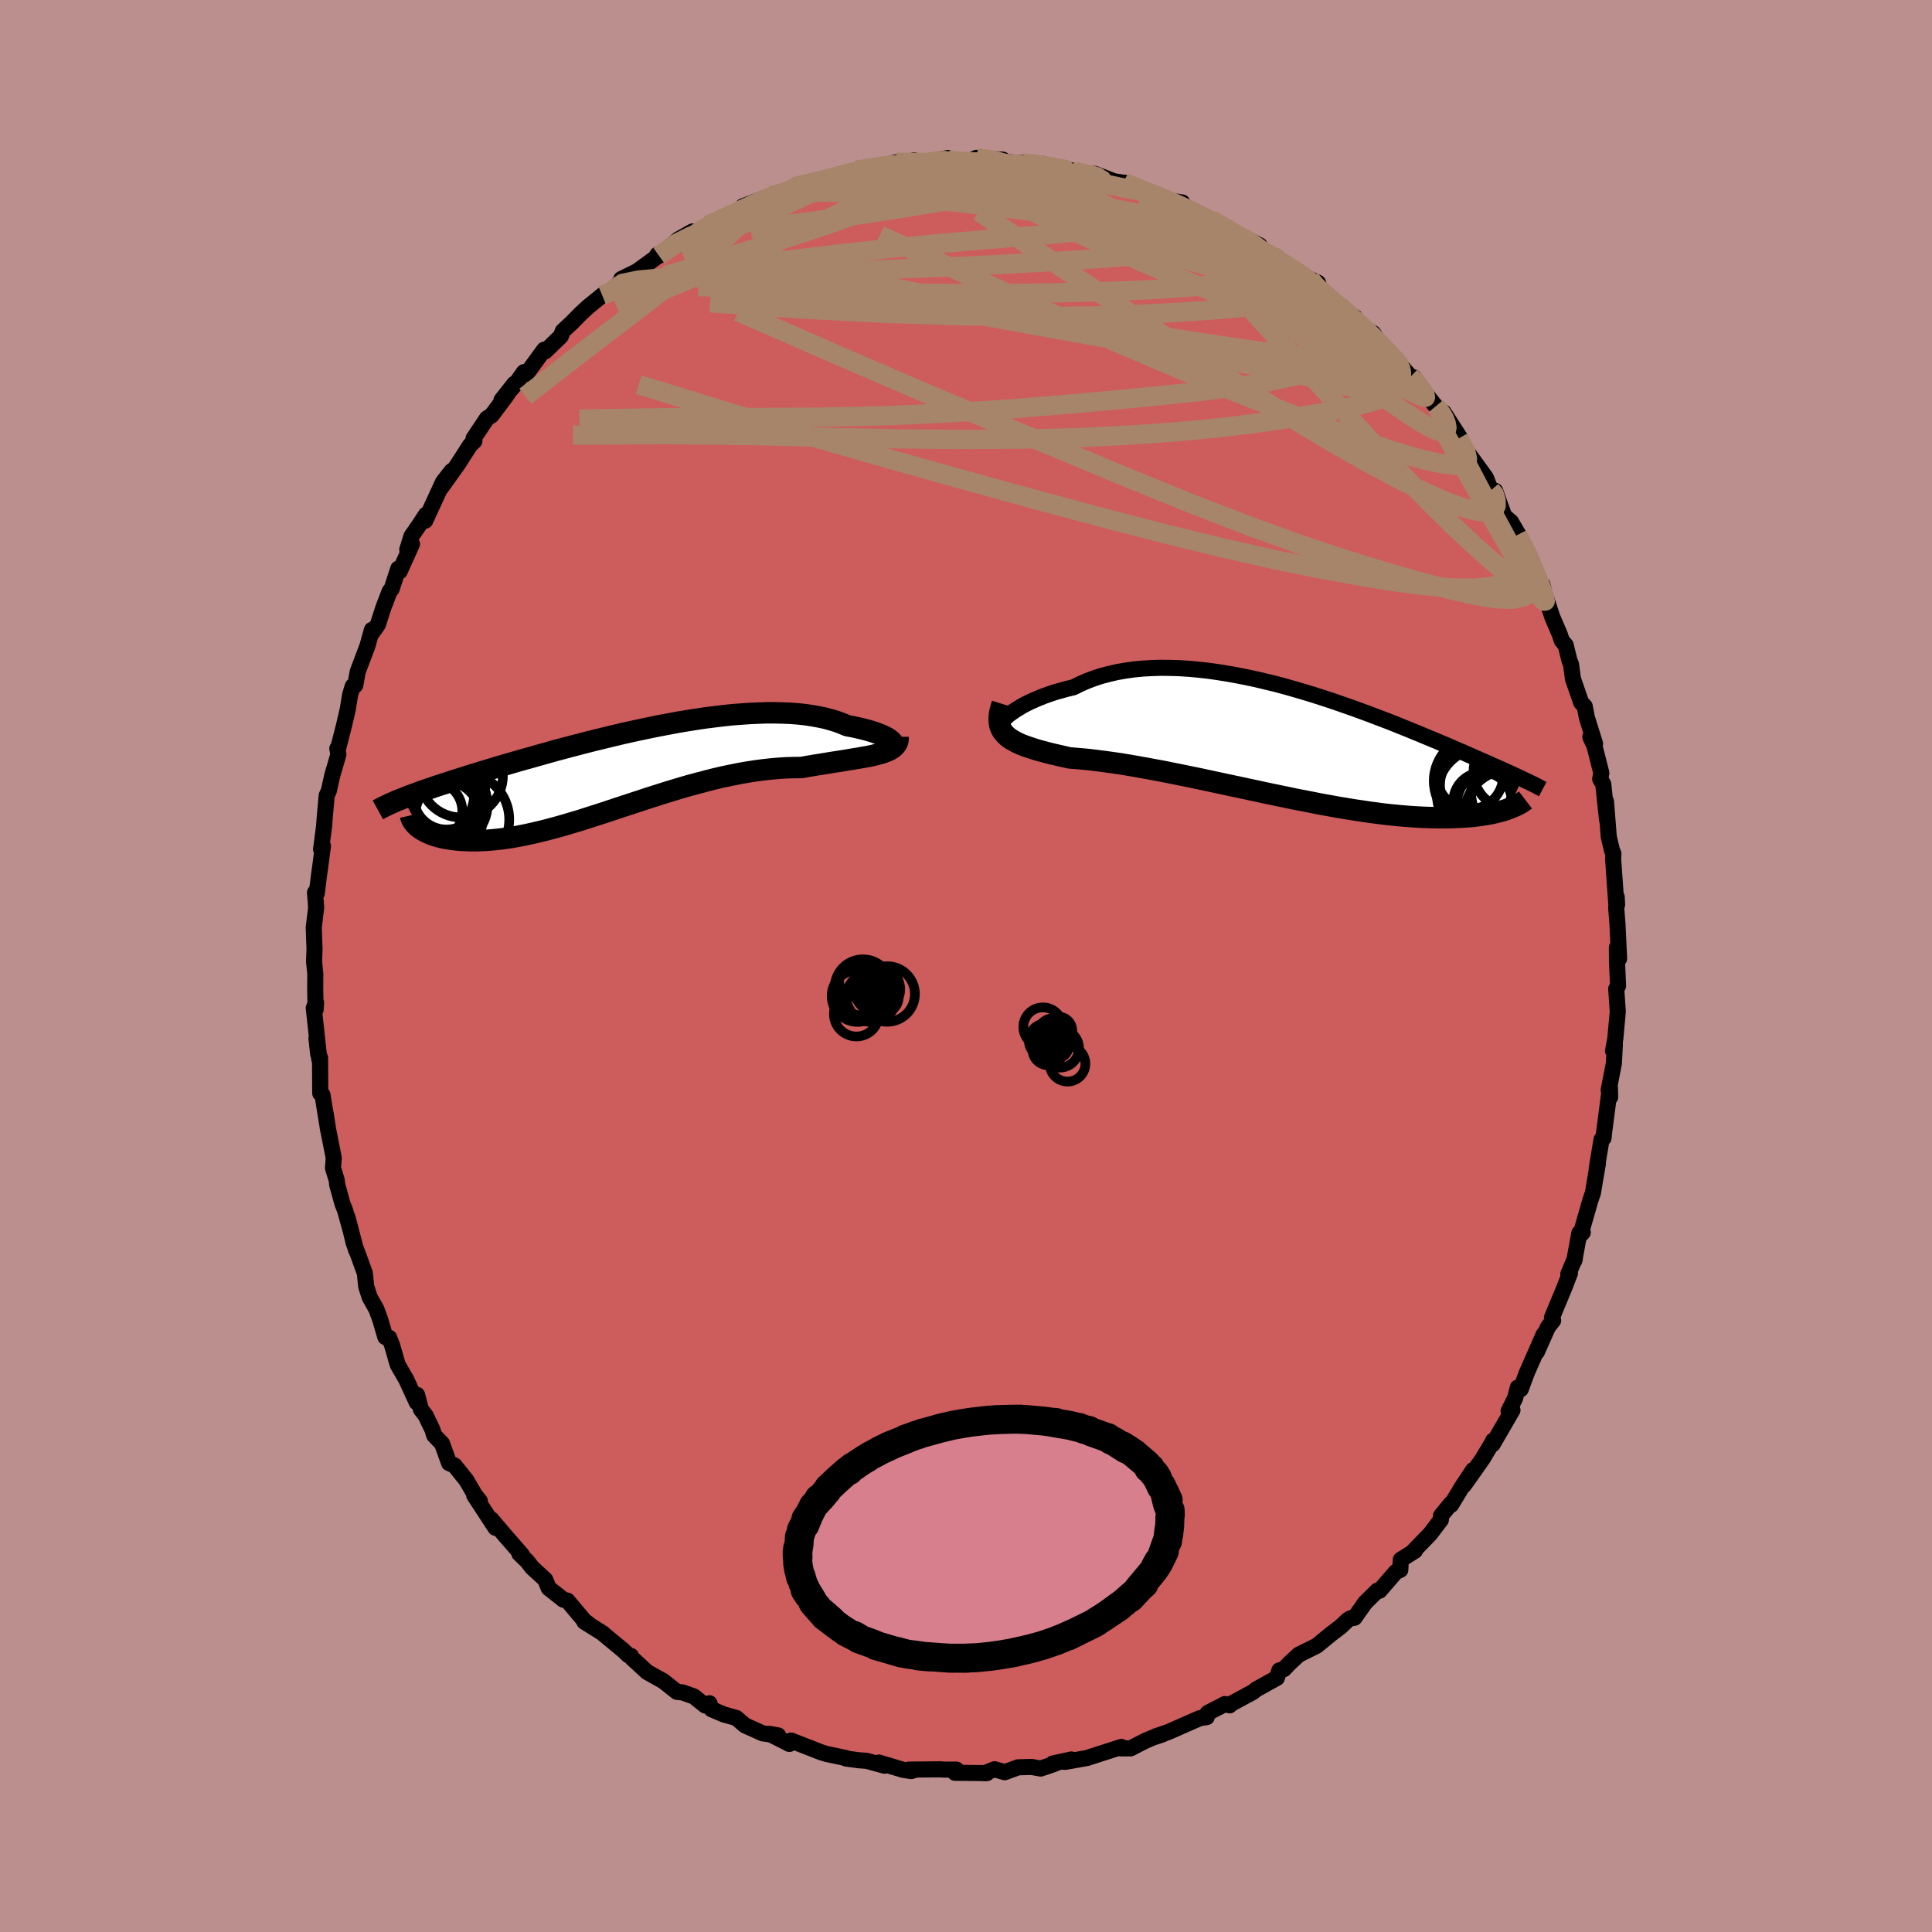 <svg xmlns="http://www.w3.org/2000/svg" width="500" height="500" viewBox="-100 -100 200 200"><defs><clipPath id="c"><path d="m27.63-2.98-.09-.09-.12-.11-.15-.11-.19-.12-.22-.12-.26-.12-.29-.12-.31-.12-.35-.12-.38-.12-.4-.11-.44-.11-.46-.11-.48-.1-.51-.09-.52-.22-.56-.21-.59-.18-.63-.17-.66-.14-.69-.12-.72-.11-.75-.08-.78-.06-.8-.03-.82-.02h-.84l-.87.03-.88.04-.9.06-.91.07-.92.1-.93.11-.94.12-.95.14-.95.15-.95.16-.96.18-.95.18-.95.19-.94.2-.94.2-.94.21-.92.22-.91.22-.91.22-.88.22-.88.23-.86.22-.85.23-.83.22-.81.23-.79.22-.77.22-.76.21-.74.21-.71.21-.7.2-.68.2-.65.2-.64.19-.62.19-.6.18-.57.18-.56.18-.55.17-.52.17-.51.17-.5.16-.47.15-.46.16-.45.15-.42.15-.42.14-.39.15-.38.14-.37.13-.35.14-.33.13 1.7 3.08.17.12.19.12.2.11.21.11.24.11.24.1.27.09.28.09.29.08.31.08.33.06.34.06.36.05.37.04.39.04.41.02.42.02.45.01h.46l.48-.02.49-.02.52-.04.53-.05.55-.06.57-.08.59-.09.6-.11.62-.12.64-.14.66-.15.67-.16.69-.18.7-.19.72-.2.73-.22.75-.22.76-.24.77-.25.79-.25.79-.26.81-.27.82-.27.82-.27.83-.27.84-.28.85-.27.85-.27.85-.26.86-.26.86-.25.86-.23.87-.23.86-.22.85-.2.86-.18.85-.17.84-.15.84-.13.83-.11.82-.09.81-.07.79-.05.79-.02.76-.01.66-.12.65-.11.63-.1.62-.1.6-.1.59-.09.57-.09.55-.09.53-.09.51-.08.49-.09.46-.08.43-.09.41-.1.39-.1"/></clipPath><clipPath id="b"><path d="m-29.29-2.74.25-.21.29-.21.32-.22.35-.22.38-.23.41-.22.45-.22.47-.21.49-.21.53-.21.55-.19.57-.19.6-.17.62-.17.64-.15.68-.34.71-.31.74-.28.77-.25.8-.21.83-.19.85-.15.88-.12.9-.09.92-.05.94-.03.95.01.97.03.98.06.98.09 1 .11 1 .14 1.01.16 1 .18 1.01.2 1 .21 1 .24.99.24.98.26.98.28.96.28.95.29.94.3.92.3.9.31.89.31.87.31.85.31.83.31.81.31.79.3.76.3.74.3.72.29.7.29.68.28.65.27.63.26.61.26.59.25.56.24.55.24.53.22.5.23.49.21.47.21.46.2.44.19.42.19.4.18.39.17.38.17.35.16.35.16.33.15.31.14.3.14.29.14.27.12-1.45 3.11-.25.09-.27.08-.28.08-.29.08-.31.07-.33.08-.34.06-.36.06-.37.06-.39.05-.41.05-.43.04-.44.03-.46.03-.48.02-.5.02-.52.01h-1.1l-.58-.02-.6-.02-.63-.03-.64-.04-.67-.05-.7-.06-.71-.07-.74-.08-.75-.1-.78-.1-.8-.12-.82-.12-.84-.14-.86-.14-.87-.16-.9-.16-.9-.18-.93-.18-.93-.18-.95-.2-.95-.2-.97-.2-.97-.21-.98-.21-.98-.21-.98-.21-.99-.21-.98-.21-.97-.21-.97-.2-.97-.2-.95-.19-.94-.19-.93-.17-.91-.17-.89-.16-.88-.15-.85-.14-.83-.12-.8-.11-.78-.1-.74-.09-.72-.07-.69-.06-.65-.05-.62-.14-.6-.14-.57-.13-.56-.14-.53-.14-.5-.14-.48-.15-.45-.15-.42-.15-.4-.16-.36-.17-.33-.18-.31-.18-.27-.2-.23-.21"/></clipPath><filter id="a"><feTurbulence baseFrequency=".05" numOctaves="3" result="noise" type="noise"/><feDisplacementMap in="SourceGraphic" in2="noise" scale="2"/></filter></defs><rect width="100%" height="100%" x="-100" y="-100" fill="#BC8F8F"/><path fill="#CD5C5C" stroke="#000" stroke-linejoin="round" stroke-width="1.667" d="m67.39-.47.11 2.53-.19.31.16 2.3-.04.53-.22 2.38-.23 1.21.19-.73-.1 2.01-.54 2.77.15.74-.02-.98-.61 4.68-.05.52-.21.16-.5 3.03.12-.52-.3 1.75-.21 1.27-.25.71-1.05 3.66.25-.28-.36.08-.52 2.85.06-.22-.68 1.6.17-.09-.56 1.46-1.3 3.13.12.31-.54.68-1.14 2.57.7-1.81-1.77 4.03-.6 1.64-.31-.17-.27 1.08-.68 1.36.4-.1-2.05 3.53.05-.38.01.04-1.11 1.86-1.92 2.72.95-1.57-1.14 1.72-1.14 1.88-.01-.14-1.04 1.27-.01.42-1.11 1.46-1.79 1.85.21-.1-1.46.92-.05 1.05-.45.2-1.7 1.96-.22-.01-1.27 1.25-1.1 1.56-.44.07-.25.15-.75.71-.96.73-1.53 1.25-1.84.91-.99.92-.55.58-.47.13-.26.78-2.13 1.18-.33.27-2.32 1.25-.11.14-.48-.14-1.79.93-.16.22.06.21-.73.11-3.25 1.43-1.26.43.67-.19-1.02.34-.79.34-1.5.77h-1l.05-.15-3.58 1.15-1.57.28-.7.12.66-.25-1.92.42.17.04-1.42.48-.95-.17-1.38.04-1.39.51-1.05-.31-1.05.42.26-.02-3.31-.03.15-.33h-1.28l-.43-.03-3.22.03.58.05-.34.1-.84-.13-2.5-.75.6.33-1.88-.51-.82-.06-1.31-.18v-.05l-2-.42-.53-.16-3.15-1.23-.22.34.05.01-2.06-1.04.89.16-1.59-.21-1.84-.83-.9-.77-1.29-.36-1.27-.54-.22-.62-.43.24-1.19-.95-1.16-.41-.59-.06-1.4-1.11-1.68-.94-1.53-1.41-.14-.26-.27-.07-.55-.52-1.97-1.63-.11-.11-1.93-1.21.53.3-.53-.4-1.75-2.08-.42-.1-1.52-1.2-.36-.88-1.35-1.24-.51-.66-.81-.78.26.12-1.81-2.08-1.36-1.6.43.88-2.2-3.36.58.58-.51-.64-.89-1.52-1.22-1.52-.56-.24-.73-2.02-.82-.86-.17-.57-.71-1.48-.49-.63-.39-1.5-.04.77-1.08-2.35-.89-1.54-.58-2.02-.3-.77-.4-.08-.55-1.87-.39-1.04-.67-1.18-.37-1.13-.14-1.38-.62-1.72-.53-1.4-.65-2.68.88 3.37-1.13-4.1-.27-.67-.55-2-.04-.43-.39-1.27.08-1.05-.62-3.12-.22-1.49.27 1.77-.6-3.69-.23-.16-.02-3.67-.19-.37-.18-1.64.3 2.19-.58-5.33.24-.56-.05.74-.04-2.1.01-1.61-.13-1.3.05-1.25-.04-1.06-.04-1.21.25-2.06-.12-1.54.18.08.22-1.76.14-1.01.28-2.13-.19.33.32-2.47.04-.63.22-2.46.22-.48.36-1.61.63-2.16-.11-.61h.08l.6-2.34.4-1.72.25-1.54.27-.86.26-.1.25-1.4 1.01-2.67.46-1.66-.01.35.63-.89.57-1.77.65-1.69.2-.22.69-2.12.14.29 1.28-2.83-.49.58.43-1.39.96-1.39.54-.84-.07.62 1.84-4 .89-1.14-1.06 1.69 1.7-2.38 1.29-2.01.43-.4-.09-.27 1.38-2.07.49-.32 1.5-2 .85-1.27-1.33 1.69 1.44-1.65.89-1.25.26.19 1.83-2.51.11.17 1.62-1.57.2-.53.92-.85.9-.92.78-.72 1.48-1.21 1.66-.89-.65.39 1.2-1.24-.23.05 1.63-.8 1.87-1.36.25-.37.15.13 1.98-1.68 1.49-.84.19.37.33-.38 1.06-.65 1.56-.63.25-.12 3.07-1.62-1.23.42 2.88-1.1 1.27-.4.14.07.98-.58 1.29-.39.58.13 1.19-.6 1.63-.17.17-.16.5-.28 2.83-.65-1.72.4 2.13-.33 2.02-.49 1.62.09.19-.29 1.08.28 2.42-.53-.61.26.64.15 2.94-.13-.76.07.77-.36 2.71.19H2.68l2.61.36.63-.02 2 .19-.03-.1 2.08.54 1.89.3-1.28-.15 1.63.41 1.14-.06 1.98.77.9.13.17.26.03-.25 2.77 1.18-.28-.26 1.66.86 1.81.27.27.53 1.34.74.53.07.88.46.35.14 2.3 1.46h.33l2.01 1.04-.5.15 1.89.87.38.52 1.28.71.76.41 1.44.86.79.35.38.96.71.68 2.28 1.76-1.18-1.04 1.67 1.25.1.71 1.75.9.78 1.13 1.74 1.7-.26-.15L46.02-61l.35.07 1.31 1.8.94 1.19.45.47.37.67.01-.51 1.68 2.61-.15.11 1.27 1.88.3.41 1.27 1.75.52 1.31.44.05.48 1.35.46 1.27.69.58 1.08 1.83-.39-.45 1.25 2.15.74 2.04.26 1.22.31-.3.3 1.14.73 2.23.77 1.79.22.66.4.47.39 1.59.16.38.2 1.51.85 2.45.37.4.22 1.16.85 2.71-.49-.69.42.89.72 2.83-.12.62.32.54.39 3.67-.11-1.9.29 3.69.34 1.42.14.31-.03.55.32 4.54.05-.6.04.8-.1.22.14 1.79.17 3.57-.23-1.15.01 1.44.11 2.53" filter="url(#a)"/><path fill="#fff" d="m-29.29-2.74.25-.21.29-.21.32-.22.35-.22.38-.23.41-.22.45-.22.47-.21.49-.21.53-.21.55-.19.57-.19.6-.17.62-.17.64-.15.68-.34.71-.31.74-.28.77-.25.8-.21.83-.19.85-.15.88-.12.9-.09.92-.05.94-.03.95.01.97.03.98.06.98.09 1 .11 1 .14 1.01.16 1 .18 1.01.2 1 .21 1 .24.99.24.98.26.98.28.96.28.95.29.94.3.92.3.9.31.89.31.87.31.85.31.83.31.81.31.79.3.76.3.74.3.72.29.7.29.68.28.65.27.63.26.61.26.59.25.56.24.55.24.53.22.5.23.49.21.47.21.46.2.44.19.42.19.4.18.39.17.38.17.35.16.35.16.33.15.31.14.3.14.29.14.27.12-1.45 3.11-.25.09-.27.08-.28.08-.29.08-.31.07-.33.08-.34.06-.36.06-.37.06-.39.05-.41.05-.43.04-.44.03-.46.03-.48.02-.5.02-.52.01h-1.1l-.58-.02-.6-.02-.63-.03-.64-.04-.67-.05-.7-.06-.71-.07-.74-.08-.75-.1-.78-.1-.8-.12-.82-.12-.84-.14-.86-.14-.87-.16-.9-.16-.9-.18-.93-.18-.93-.18-.95-.2-.95-.2-.97-.2-.97-.21-.98-.21-.98-.21-.98-.21-.99-.21-.98-.21-.97-.21-.97-.2-.97-.2-.95-.19-.94-.19-.93-.17-.91-.17-.89-.16-.88-.15-.85-.14-.83-.12-.8-.11-.78-.1-.74-.09-.72-.07-.69-.06-.65-.05-.62-.14-.6-.14-.57-.13-.56-.14-.53-.14-.5-.14-.48-.15-.45-.15-.42-.15-.4-.16-.36-.17-.33-.18-.31-.18-.27-.2-.23-.21" filter="url(#a)" transform="translate(33.5 -23.08)"/><path fill="#fff" d="m27.63-2.98-.09-.09-.12-.11-.15-.11-.19-.12-.22-.12-.26-.12-.29-.12-.31-.12-.35-.12-.38-.12-.4-.11-.44-.11-.46-.11-.48-.1-.51-.09-.52-.22-.56-.21-.59-.18-.63-.17-.66-.14-.69-.12-.72-.11-.75-.08-.78-.06-.8-.03-.82-.02h-.84l-.87.03-.88.04-.9.06-.91.07-.92.1-.93.11-.94.12-.95.14-.95.15-.95.16-.96.18-.95.18-.95.19-.94.2-.94.2-.94.21-.92.22-.91.22-.91.22-.88.22-.88.23-.86.22-.85.23-.83.22-.81.23-.79.22-.77.22-.76.21-.74.21-.71.21-.7.2-.68.2-.65.2-.64.19-.62.19-.6.18-.57.18-.56.18-.55.17-.52.17-.51.17-.5.16-.47.15-.46.16-.45.15-.42.15-.42.14-.39.15-.38.14-.37.13-.35.14-.33.13 1.7 3.08.17.12.19.12.2.11.21.11.24.11.24.1.27.09.28.09.29.08.31.08.33.06.34.06.36.05.37.04.39.04.41.02.42.02.45.01h.46l.48-.02.49-.02.52-.04.53-.05.55-.06.57-.08.59-.09.6-.11.62-.12.64-.14.66-.15.67-.16.69-.18.7-.19.72-.2.73-.22.75-.22.76-.24.77-.25.79-.25.79-.26.81-.27.82-.27.82-.27.83-.27.84-.28.85-.27.85-.27.85-.26.86-.26.86-.25.86-.23.87-.23.86-.22.85-.2.86-.18.85-.17.84-.15.84-.13.83-.11.82-.09.81-.07.79-.05.79-.02.76-.01.66-.12.65-.11.63-.1.62-.1.6-.1.59-.09.57-.09.55-.09.53-.09.51-.08.49-.09.46-.08.43-.09.41-.1.39-.1" filter="url(#a)" transform="translate(-35.26 -20.22)"/><g fill="none" stroke="#000" transform="translate(33.5 -23.08)"><path stroke-linejoin="round" stroke-width="1.667" d="m-29.78-1.63-.13.01-.09-.02-.04-.06-.01-.09.03-.11.07-.13.11-.16.15-.17.18-.18.22-.2.25-.21.29-.21.32-.22.35-.22.38-.23.41-.22.45-.22.47-.21.49-.21.53-.21.55-.19.57-.19.6-.17.62-.17.64-.15.68-.34.71-.31.74-.28.77-.25.8-.21.83-.19.85-.15.88-.12.9-.09.92-.05.94-.03.95.01.97.03.98.06.98.09 1 .11 1 .14 1.01.16 1 .18 1.01.2 1 .21 1 .24.99.24.98.26.98.28.96.28.95.29.94.3.92.3.9.31.89.31.87.31.85.31.83.31.81.31.79.3.76.3.74.3.72.29.7.29.68.28.65.27.63.26.61.26.59.25.56.24.55.24.53.22.5.23.49.21.47.21.46.2.44.19.42.19.4.18.39.17.38.17.35.16.35.16.33.15.31.14.3.14.29.14.27.12.27.13.25.12.23.11.23.11.22.11.2.1.19.1.19.1.17.09.17.09" filter="url(#a)"/><path stroke-linejoin="round" stroke-width="2.222" d="m-29.75-4.05-.14.45-.1.41-.06.38-.02.35.02.32.05.3.1.28.13.26.17.24.2.22.23.21.27.2.31.18.33.18.36.17.4.16.42.15.45.15.48.15.5.14.53.14.56.14.57.13.6.14.62.14.65.05.69.06.72.07.74.09.78.1.8.11.83.12.85.14.88.15.89.16.91.17.93.17.94.19.95.19.97.2.97.2.97.21.98.21.99.21.98.21.98.21.98.21.97.21.97.2.95.2.95.2.93.18.93.18.9.18.9.16.87.16.86.14.84.14.82.12.8.12.78.1.75.1.74.08.71.07.7.06.67.05.64.04.63.03.6.02.58.02h1.1l.52-.01.5-.02.48-.02.46-.03.44-.03.43-.04.41-.05.39-.05.37-.06.36-.06.34-.06.33-.08.31-.07.29-.08.28-.08.27-.08.25-.09.23-.09.22-.09.21-.09.2-.09.18-.09.17-.1.16-.09.15-.1.13-.09.13-.1" filter="url(#a)"/><circle cx="22.719" cy="7.421" r="4.638" clip-path="url(#b)" filter="url(#a)"/><circle cx="18.674" cy="3.406" r="3.426" clip-path="url(#b)" filter="url(#a)"/><circle cx="19.369" cy="4.346" r="3.802" clip-path="url(#b)" filter="url(#a)"/><circle cx="20.084" cy="5.316" r="4.836" clip-path="url(#b)" filter="url(#a)"/><circle cx="22.884" cy="2.961" r="3.85" clip-path="url(#b)" filter="url(#a)"/><circle cx="19.974" cy="6.076" r="3.034" clip-path="url(#b)" filter="url(#a)"/><circle cx="22.599" cy="5.321" r="3.828" clip-path="url(#b)" filter="url(#a)"/><circle cx="19.614" cy="3.926" r="4.69" clip-path="url(#b)" filter="url(#a)"/><circle cx="22.729" cy="5.206" r="3.936" clip-path="url(#b)" filter="url(#a)"/><circle cx="20.499" cy="6.151" r="3.146" clip-path="url(#b)" filter="url(#a)"/></g><g fill="none" stroke="#000" transform="translate(-35.26 -20.22)"><path stroke-linejoin="round" stroke-width="2.222" d="m26.3-2.9.32.1.28.07.23.04.19.01h.15l.11-.03.07-.05.03-.06-.01-.07-.04-.09-.09-.09-.12-.11-.15-.11-.19-.12-.22-.12-.26-.12-.29-.12-.31-.12-.35-.12-.38-.12-.4-.11-.44-.11-.46-.11-.48-.1-.51-.09-.52-.22-.56-.21-.59-.18-.63-.17-.66-.14-.69-.12-.72-.11-.75-.08-.78-.06-.8-.03-.82-.02h-.84l-.87.03-.88.04-.9.06-.91.07-.92.1-.93.11-.94.12-.95.14-.95.15-.95.16-.96.18-.95.18-.95.19-.94.2-.94.2-.94.21-.92.22-.91.22-.91.22-.88.22-.88.23-.86.22-.85.23-.83.22-.81.23-.79.22-.77.22-.76.21-.74.21-.71.21-.7.2-.68.2-.65.2-.64.19-.62.19-.6.18-.57.18-.56.18-.55.17-.52.17-.51.17-.5.16-.47.15-.46.16-.45.15-.42.15-.42.14-.39.15-.38.14-.37.13-.35.14-.33.13-.32.13-.31.12-.29.13-.28.12-.26.12-.25.12-.24.12-.23.11-.22.12-.2.11" filter="url(#a)"/><path stroke-linejoin="round" stroke-width="2.222" d="M28.23-3.51v.27l-.05.24-.1.22-.14.19-.18.18-.21.15-.25.15-.29.12-.32.12-.35.11-.39.1-.41.1-.43.09-.46.08-.49.09-.51.08-.53.09-.55.09-.57.09-.59.09-.6.1-.62.1-.63.1-.65.11-.66.12-.76.01-.79.02-.79.05-.81.07-.82.09-.83.11-.84.13-.84.15-.85.17-.86.18-.85.2-.86.22-.87.23-.86.23-.86.25-.86.26-.85.26-.85.27-.85.27-.84.28-.83.27-.82.27-.82.27-.81.27-.79.26-.79.25-.77.25-.76.24-.75.22-.73.22-.72.2-.7.19-.69.18-.67.16-.66.15-.64.14-.62.12-.6.11-.59.09-.57.08-.55.06-.53.05-.52.04-.49.02-.48.02h-.46l-.45-.01-.42-.02-.41-.02-.39-.04-.37-.04-.36-.05-.34-.06-.33-.06-.31-.08-.29-.08-.28-.09-.27-.09-.24-.1-.24-.11-.21-.11-.2-.11-.19-.12-.17-.12-.16-.12-.14-.13-.13-.13-.11-.13-.1-.13-.08-.13-.07-.14-.06-.13-.05-.14-.03-.13" filter="url(#a)"/><circle cx="-20.281" cy="2.341" r="4.64" clip-path="url(#c)" filter="url(#a)"/><circle cx="-18.516" cy="2.726" r="4.056" clip-path="url(#c)" filter="url(#a)"/><circle cx="-20.011" cy="4.211" r="3.134" clip-path="url(#c)" filter="url(#a)"/><circle cx="-16.931" cy="5.056" r="4.906" clip-path="url(#c)" filter="url(#a)"/><circle cx="-18.651" cy="3.846" r="3.368" clip-path="url(#c)" filter="url(#a)"/><circle cx="-18.491" cy="3.526" r="4.222" clip-path="url(#c)" filter="url(#a)"/><circle cx="-19.146" cy="5.226" r="4.318" clip-path="url(#c)" filter="url(#a)"/><circle cx="-18.936" cy="1.836" r="4.426" clip-path="url(#c)" filter="url(#a)"/><circle cx="-17.011" cy=".511" r="4.332" clip-path="url(#c)" filter="url(#a)"/><circle cx="-18.521" cy="2.691" r="3.404" clip-path="url(#c)" filter="url(#a)"/></g><g fill="none" stroke="#A7856A" stroke-linejoin="round" stroke-width="2"><path d="m38.63-68.37 1.11 1.01.7.83.5.78.24.72-.05.62-.39.51-.72.39-1.06.28-1.43.14-1.83-.01-2.23-.17-2.65-.32-3.08-.44-3.51-.53-3.95-.61-4.41-.7-4.91-.81-5.42-.95-5.95-1.12-6.45-1.33-6.88-1.57-7.19-1.91" filter="url(#a)"/><path d="m46.02-61 .54.51.6.78.36.58.04.26-.26-.02-.54-.24-.84-.42-1.15-.66-1.5-.94-1.89-1.29-2.34-1.7-2.87-2.19-3.48-2.7-4.14-3.23-4.68-3.69m-50.6-.75 1.18-.5 1-.46.85-.39.67-.22.43-.03.15.18-.17.41-.51.64-.87.89-1.21 1.14-1.56 1.38-1.95 1.62-2.33 1.85-2.77 2.13-3.28 2.5-3.92 3.01-4.6 3.57M-7.19-83.2l1.23.01h1.15l1.27.02 1.35.06 1.38.09 1.4.11 1.42.12 1.44.12 1.44.12 1.41.14 1.38.14 1.31.14 1.21.13 1.07.11.9.1.72.08.5.05h.24l-.05-.04-.37-.11-.65-.15-.69-.15m-33.72 3.04.16-.02 1.41-.33 1.68-.31 1.78-.24 1.88-.2 2.03-.16 2.14-.14 2.24-.12 2.3-.11 2.32-.09 2.32-.09 2.29-.08 2.23-.08 2.15-.09 2.06-.08 1.92-.08 1.76-.05 1.64-.01 1.59.04" filter="url(#a)"/><path d="m-11.34-82.38 2.13-.23 2.22.03 2.27.29 2.39.49 2.57.68 2.77.81 2.94.92 3.08 1 3.22 1.05 3.31 1.09 3.37 1.1 3.37 1.1 3.35 1.1 3.31 1.1 3.32 1.14 3.45 1.33" filter="url(#a)"/><path d="m37.53-69.09 1.21.91.49.41.42.45.44.53.37.55.23.51.01.4-.23.28-.5.14-.8-.03-1.12-.2-1.46-.41-1.83-.6-2.19-.82-2.54-1-2.88-1.16-3.23-1.33-3.58-1.5-3.97-1.72L12-75.67l-4.78-2.28L2-80.51m14.23-.59.37.22.91.36 1.25.49 1.38.57 1.41.61 1.34.6 1.22.57 1.06.51.89.43.71.35.51.24.26.12-.05-.04-.41-.22-.76-.4-1.04-.52m2.78 1.57.66.27.76.45.63.45.53.42.4.36.25.3.05.23-.2.14-.49.06-.81-.04-1.15-.16-1.5-.31-1.85-.45-2.2-.59-2.56-.72-2.91-.85-3.33-.99-3.77-1.2-4.24-1.46-4.75-1.68m55.52 36.8.98 1.91.63 1.46.42 1.03.31.79.24.68.16.56.05.34-.12.02-.31-.35-.5-.73-.71-1.08-.89-1.44-1.08-1.81L55-45.45l-1.52-2.7-1.85-3.32-2.32-4.18" filter="url(#a)"/><path d="m48.62-57.94.35.42.28.38.26.45.2.51.08.45-.09.33-.31.13-.55-.11-.84-.37-1.15-.66-1.46-.96-1.81-1.26-2.18-1.59-2.57-1.91-2.98-2.26-3.39-2.6-3.77-2.95-4.1-3.35-4.39-3.77m34.14 27.82.34.39.19.64.01.57-.19.39-.45.21-.75.03-1.07-.17-1.42-.41-1.8-.7-2.19-.99-2.57-1.29-2.97-1.6-3.38-1.92-3.8-2.27-4.26-2.67-4.74-3.06-5.21-3.44-5.72-3.8-6.25-4.17-6.76-4.6m-19.16-2.56 1.07-.26.99-.22 1-.25.94-.25.83-.22.72-.19.6-.15.49-.09.36-.02.17.04-.06.12-.4.22-.79.32-1.24.45-1.71.6-2.18.75-2.67.92-3.2 1.04" filter="url(#a)"/><path d="m57.1-44.61.98 1.91.64 1.47.43 1.05.32.8.25.7.18.56.06.34-.1.01-.29-.38-.51-.79-.73-1.2-.96-1.63-1.19-2.11-1.44-2.66-1.7-3.19-1.9-3.63M11.86-82.2l-.33.01.61.16.83.22.69.22.41.21.11.18-.15.18-.4.19-.68.18-1.01.18-1.36.16-1.78.12-2.23.09-2.7.04-3.22-.01-3.73-.05-4.28-.1-4.86-.19m-24.43 10.48 1.11-.74 1.65-.34 2.32-.21 2.87-.06 3.33.11 3.78.28 4.2.46 4.59.63 4.94.79 5.27.93L3-67.07 8.9-66l6.19 1.11 6.41 1.15 6.61 1.24 6.77 1.38 6.99 1.67" filter="url(#a)"/><path d="m59.09-40.42.1.71-.17.46-.46.54-.8.48-1.21.27-1.66-.05-2.15-.35-2.64-.6-3.14-.83-3.64-1.04-4.15-1.28-4.67-1.56-5.21-1.88-5.76-2.23-6.34-2.57-6.93-2.89-7.56-3.17-8.18-3.45-8.75-3.78-9.36-4.1" filter="url(#a)"/><path d="m57.1-44.61.83 1.87.17 1.31-.34.81-.74.56-1.12.44-1.48.34-1.9.17-2.34-.03-2.79-.24-3.26-.43-3.71-.61-4.16-.77-4.63-.94-5.1-1.16-5.62-1.37-6.17-1.59L8-48.06.69-50.07l-7.84-2.19-8.36-2.39-8.91-2.62-9.46-2.91m15.09-19.9.98-.46.95-.3.89-.23.78-.19.62-.14.42-.08.2.01-.03.11-.26.23-.49.33-.76.45-1.1.59-1.55.75-2.06.95-2.59 1.16-3.08 1.34-3.62 1.56m59.39-.45 1.35.71.91.58.77.51.63.45.47.42.28.37.07.31-.16.23-.4.11-.64.01-.9-.09-1.16-.19-1.42-.28-1.71-.38-2.04-.52-2.4-.67-2.78-.84-3.17-1.04-3.58-1.25-4.01-1.47-4.49-1.71-5.13-1.94" filter="url(#a)"/><path d="m24-77.77.69.27 1.01.61 1.31.88 1.5 1.05 1.59 1.17 1.61 1.21 1.59 1.24 1.56 1.23 1.55 1.22 1.51 1.18 1.45 1.13 1.37 1.09 1.25 1.03 1.1.93.9.77.64.51.34.19-.01-.12m6.02 7.59.76 1.29.17.8-.33.5-.88.17-1.46-.16-2.02-.45-2.6-.75-3.18-1.06-3.79-1.36-4.41-1.69-5.1-2.01-5.82-2.38-6.6-2.81-7.4-3.3-8.2-3.74-9.03-4.11m-11.29-4.1 1.09-.23 1.25-.1 1.63-.05 1.98.02 2.27.09 2.5.16 2.7.22 2.85.27 2.98.32 3.09.36 3.2.38 3.29.41 3.31.44 3.29.45 3.18.47 3.04.46 2.9.44 2.82.45" filter="url(#a)"/><path d="m-28.12-75.67.62-.46 1-.55 1.17-.59 1.22-.6 1.2-.58 1.12-.51 1.01-.44.83-.34.63-.23.4-.12h.15l-.1.12-.37.25-.66.36-.96.48-1.24.58-1.56.68-1.96.86-2.61 1.24m72.9 12.84.13.37.27.77.04.84-.33.79-.76.69-1.22.56-1.66.49-2.08.47-2.49.48-2.91.5-3.35.5-3.82.47-4.31.42-4.83.35-5.37.27-5.88.16-6.39.05-6.88-.07-7.4-.16-7.99-.19-8.68-.09-9.44.06M16.4-80.84l.83.24 1.49.7 1.71.91 1.87 1.07 1.98 1.19 2.03 1.29 2.04 1.35 2.05 1.4 2.06 1.42 2.03 1.41 1.97 1.34 1.82 1.22 1.63 1.08 1.39.92 1.13.73" filter="url(#a)"/><path d="m16.43-81.09 1.83.76 1.26.49 1.21.5 1.19.51 1.1.51 1.02.5.94.47.89.45.83.44.75.4.63.36.48.28.3.2.11.11-.09.01-.3-.11-.55-.23-.84-.37-1.17-.52-1.5-.66-1.83-.81-2.1-.97-2.24-1.12m20.28 11.52 1.06 1.02.56.9.26.88-.07.88-.47.83-.88.78-1.31.73-1.74.68-2.2.64-2.68.57-3.17.51-3.66.46-4.16.44-4.64.45-5.14.46-5.64.46-6.13.4-6.63.31-7.11.16-7.64.03-8.26.02-9 .14" filter="url(#a)"/><path d="m36.82-69.77.97.83.92.74.78.65.78.69.85.78.88.83.83.81.72.74.59.62.41.48.25.33.05.15-.15-.04-.37-.27-.62-.51-.87-.76-1.13-.98-1.4-1.21-1.71-1.45-2.04-1.75-2.33-2.07" filter="url(#a)"/><path d="m25.41-77.24.9.52 1.3.8 1.32.86 1.28.89 1.27.92 1.27.94 1.28.95 1.29.96 1.26.96 1.21.93 1.12.9.99.82.85.71.68.56.51.4.32.23.13.04-.11-.15-.38-.38-.68-.64-1.02-.95" filter="url(#a)"/><path d="m32.17-73.06 1.13.64 1.08.66 1.04.73.98.79.94.81.89.8.83.74.78.69.71.63.66.6.59.54.48.47.35.37.19.23v.09l-.19-.1-.42-.31-.66-.54-.95-.8-1.24-1.06-1.55-1.29-1.84-1.49-2.07-1.73m-8.49-5.65.63.44.54.6.03.54-.56.49-1.18.45-1.77.42-2.36.39-3 .35-3.66.31-4.42.29-5.22.29-6.07.29-6.91.29-7.83.27-8.99.31m22.87-11.88 1.17.09 1.38.06 1.33.08 1.4.14 1.51.2 1.6.26 1.67.29 1.68.31 1.64.31 1.55.3 1.42.29 1.26.26 1.06.23.87.17.64.1.36.03.04-.06-.35-.16-.71-.25" filter="url(#a)"/><path d="m-1.88-83.65.04.2.92.13 1.22.06 1.29.04 1.31.06 1.33.08 1.32.12 1.26.13 1.14.12.96.1.72.08.46.05h.11l-.31-.06-.79-.15-1.22-.2m-12.18-.23 1.39-.25.68.01.55.08.45.09.28.13.06.19-.14.27-.38.36-.63.45-.93.54-1.29.64-1.69.75-2.15.87-2.66.99-3.17 1.11-3.68 1.23-4.14 1.34-4.53 1.43-4.83 1.43" filter="url(#a)"/><path d="m5.92-83.13 1.35.14.94.16.73.21.45.22.17.22-.05.24-.3.26-.58.29-.95.3-1.36.33-1.79.37-2.23.42-2.71.48-3.2.55-3.77.62-4.38.66-4.99.68-5.53.68" filter="url(#a)"/><path d="m-11.34-82.38 2.12-.23 2.18.03 2.19.28 2.29.48 2.46.65 2.65.8 2.83.94 2.99 1.04 3.12 1.11 3.23 1.15 3.31 1.18 3.35 1.2 3.37 1.21 3.34 1.2 3.23 1.14 3.05 1.04 2.87.99m-5.45-5.41.62.54.84.55.86.53.76.52.6.48.42.42.25.33.05.2-.15.06-.37-.07-.6-.21-.87-.35-1.18-.51-1.53-.72-1.91-.96-2.29-1.22-2.64-1.47-3.02-1.74-3.61-2.1" filter="url(#a)"/><path d="m-37.66-69.43 1.28-.53 1.47-.38 2.09-.45 2.81-.52 3.45-.58 3.98-.61 4.39-.6 4.75-.58 5.07-.56 5.33-.52 5.52-.47 5.61-.46 5.65-.51 5.7-.59m-32.39-5.06 1.07-.26 1.41-.1 1.63.03 1.98.13 2.26.2 2.44.28 2.53.35 2.55.41 2.57.46 2.57.48 2.55.51 2.51.51 2.45.5 2.38.48 2.29.46 2.19.44 2.04.41 1.84.39" filter="url(#a)"/><path d="m-11.34-82.38 1.91-.31 1.51-.21 1.08-.08.75.01.48.1.23.18-.02.26-.28.36-.55.45-.84.54-1.15.66-1.45.78-1.77.9-2.1 1.03-2.46 1.16-2.91 1.3-3.42 1.49-4 1.7-4.59 1.92-5.15 2.12" filter="url(#a)"/><path d="m-31.78-73.52 1.75-1.26 1.51-.76 1.43-.55 1.56-.56 1.76-.63 1.96-.7 2.07-.74 2.11-.74 2.06-.7 1.96-.65 1.79-.57 1.55-.5 1.26-.42.98-.34.7-.28M30.4-74.6l.11.34.46.5.37.5.15.47-.13.44-.46.42-.82.41-1.21.39-1.6.35-2.02.29-2.42.24-2.83.19-3.23.15-3.65.13-4.12.1-4.64.06-5.19.01-5.78-.07-6.4-.13-7.05-.2-7.65-.33" filter="url(#a)"/><path d="m57.1-44.61.95 1.88.52 1.33.24.83.06.56-.08.41-.23.26-.41.04-.63-.25-.86-.56-1.11-.87-1.36-1.15-1.62-1.45-1.9-1.77-2.18-2.12L46.01-50l-2.79-2.94-3.12-3.39-3.49-3.84-3.91-4.3-4.35-4.77-4.68-5.23" filter="url(#a)"/><path d="m1.1-83.66 1.71.23 1.33.38 1.57.52 1.8.66 1.96.78 2.05.89 2.11 1.01 2.16 1.1 2.2 1.18 2.26 1.25 2.31 1.28 2.34 1.32 2.32 1.33 2.29 1.31 2.24 1.29 2.2 1.27 2.17 1.26 2.14 1.25 2.07 1.26 1.95 1.23 1.75 1.09 1.41.73" filter="url(#a)"/><path d="m35.65-71.08.41.48-.07.63-.55.58-1.13.46-1.77.33-2.42.29-3.08.28-3.76.28-4.51.26-5.35.19-6.24.07-7.14-.07-7.99-.25-8.81-.44-9.73-.67" filter="url(#a)"/></g><g fill="none" stroke="#000"><circle cx="8.68" cy="8.6" r="1.278" filter="url(#a)"/><circle cx="9.3" cy="8.236" r="1.35" filter="url(#a)"/><circle cx="9.108" cy="7.16" r="1.764" filter="url(#a)"/><circle cx="9.544" cy="6.7" r="1.46" filter="url(#a)"/><circle cx="9.172" cy="7.472" r="1.564" filter="url(#a)"/><circle cx="7.964" cy="6.312" r="2.028" filter="url(#a)"/><circle cx="8.488" cy="8.664" r="1.604" filter="url(#a)"/><circle cx="9.704" cy="8.524" r="1.996" filter="url(#a)"/><circle cx="8.268" cy="7.712" r="1.76" filter="url(#a)"/><circle cx="10.512" cy="10.12" r="1.846" filter="url(#a)"/><circle cx="-8.532" cy="2.17" r="1.18" filter="url(#a)"/><circle cx="-11.348" cy="4.97" r="2.326" filter="url(#a)"/><circle cx="-8.164" cy="2.898" r="2.876" filter="url(#a)"/><circle cx="-9.792" cy="3.218" r="2.582" filter="url(#a)"/><circle cx="-9.38" cy="2.878" r="1.16" filter="url(#a)"/><circle cx="-11.504" cy="1.542" r="1.63" filter="url(#a)"/><circle cx="-8.484" cy="3.29" r="1.502" filter="url(#a)"/><circle cx="-9.18" cy="2.418" r="2.37" filter="url(#a)"/><circle cx="-10.668" cy="2.222" r="2.914" filter="url(#a)"/><circle cx="-11.228" cy="3.11" r="2.678" filter="url(#a)"/></g><path fill="#D77F8C" stroke="#000" stroke-linejoin="round" stroke-width="3" d="M20.99 56.33h.14l.02.5-.05.27.01.02-.03.88-.1.88.04-.59-.05.38-.11.87-.06.03-.53 1.5.26-.49-.54 1.12-.07-.08-.34.62.24-.24-.34.5-.4.5.08-.1-1.28 1.53.54-.46-.08.02-1.36 1.45.34-.4-1 .88.23-.2-.12.12-1.71 1.24 1.19-.8-1.79 1.2-.76.47-.11.09.2-.15.08-.01-.54.29-1.69.83-.72.36.83-.41-1.49.66-.38.14.01.01-.14.06-1.45.5-1.35.37.41-.1-1.78.42 1.26-.29-1.93.43.62-.12-1.59.28-.98.14.15-.02-.03.01-1.6.16-1.48.06h.46-.04l-1.78-.01.52.01h-.22l-.38-.01-2.24-.16-.92-.07 1.21.11-.63-.06-.9-.13-.84-.11-1.09-.29.51.18-.17-.05-2.27-.67-.22-.06.32.1-.72-.3-1.38-.5.09-.02-.52-.31.7.43-1.57-.8.05-.02.19.15-.62-.41-.25-.17-1.54-1.16.67.42-.98-.85.28.39-1.16-1.31.37.39-.46-.53.24.3-.92-1.53h-.1l.34.52-.57-1.25-.2-.72.16.57-.28-.83.06.34-.29-1.44.11.7-.16-1.47.09.22-.03-.99-.06.48.06-.03.14-.89.03-.73.03-.02.28-.89-.11.24.62-1.26-.25.7.35-.86-.24.24.36-.51.42-.84.88-.98-.11.1-.2.12.17-.04.69-.82.13-.23.85-.79-.11.09 1.18-1.05.19-.04.37-.39.28-.13-.5.3 1.63-1.07.09-.02.23-.18 1.64-.87-.64.32 1.28-.59-.25.08 1.89-.76-.13.01.3-.09.83-.31.16-.03.42-.17.16-.03 2.23-.61-.67.17-.14.04 1.59-.38 1.12-.2.59-.09.29-.04 1.19-.14-1.11.13 1.59-.18.95-.05h-.28l.24-.01 1.13-.03.24-.01 1.07-.01-.21.01.78.03 1.8.16.24.03.54.08.52.04-.49-.03 1.87.32 1.07.26-.33-.08.26.04.56.22.45.09.2.14 1.15.41.35.13.25.06.3.24.35.15 1.25.79-.4-.33.53.33.77.52-.11-.07 1.31 1.11.26.31-.03.13.19-.01.24.44.46.53-.27-.41.41.77.27.58v.01l.02-.1.7 1.48-.36-.78.29 1.2.28.71" filter="url(#a)"/></svg>